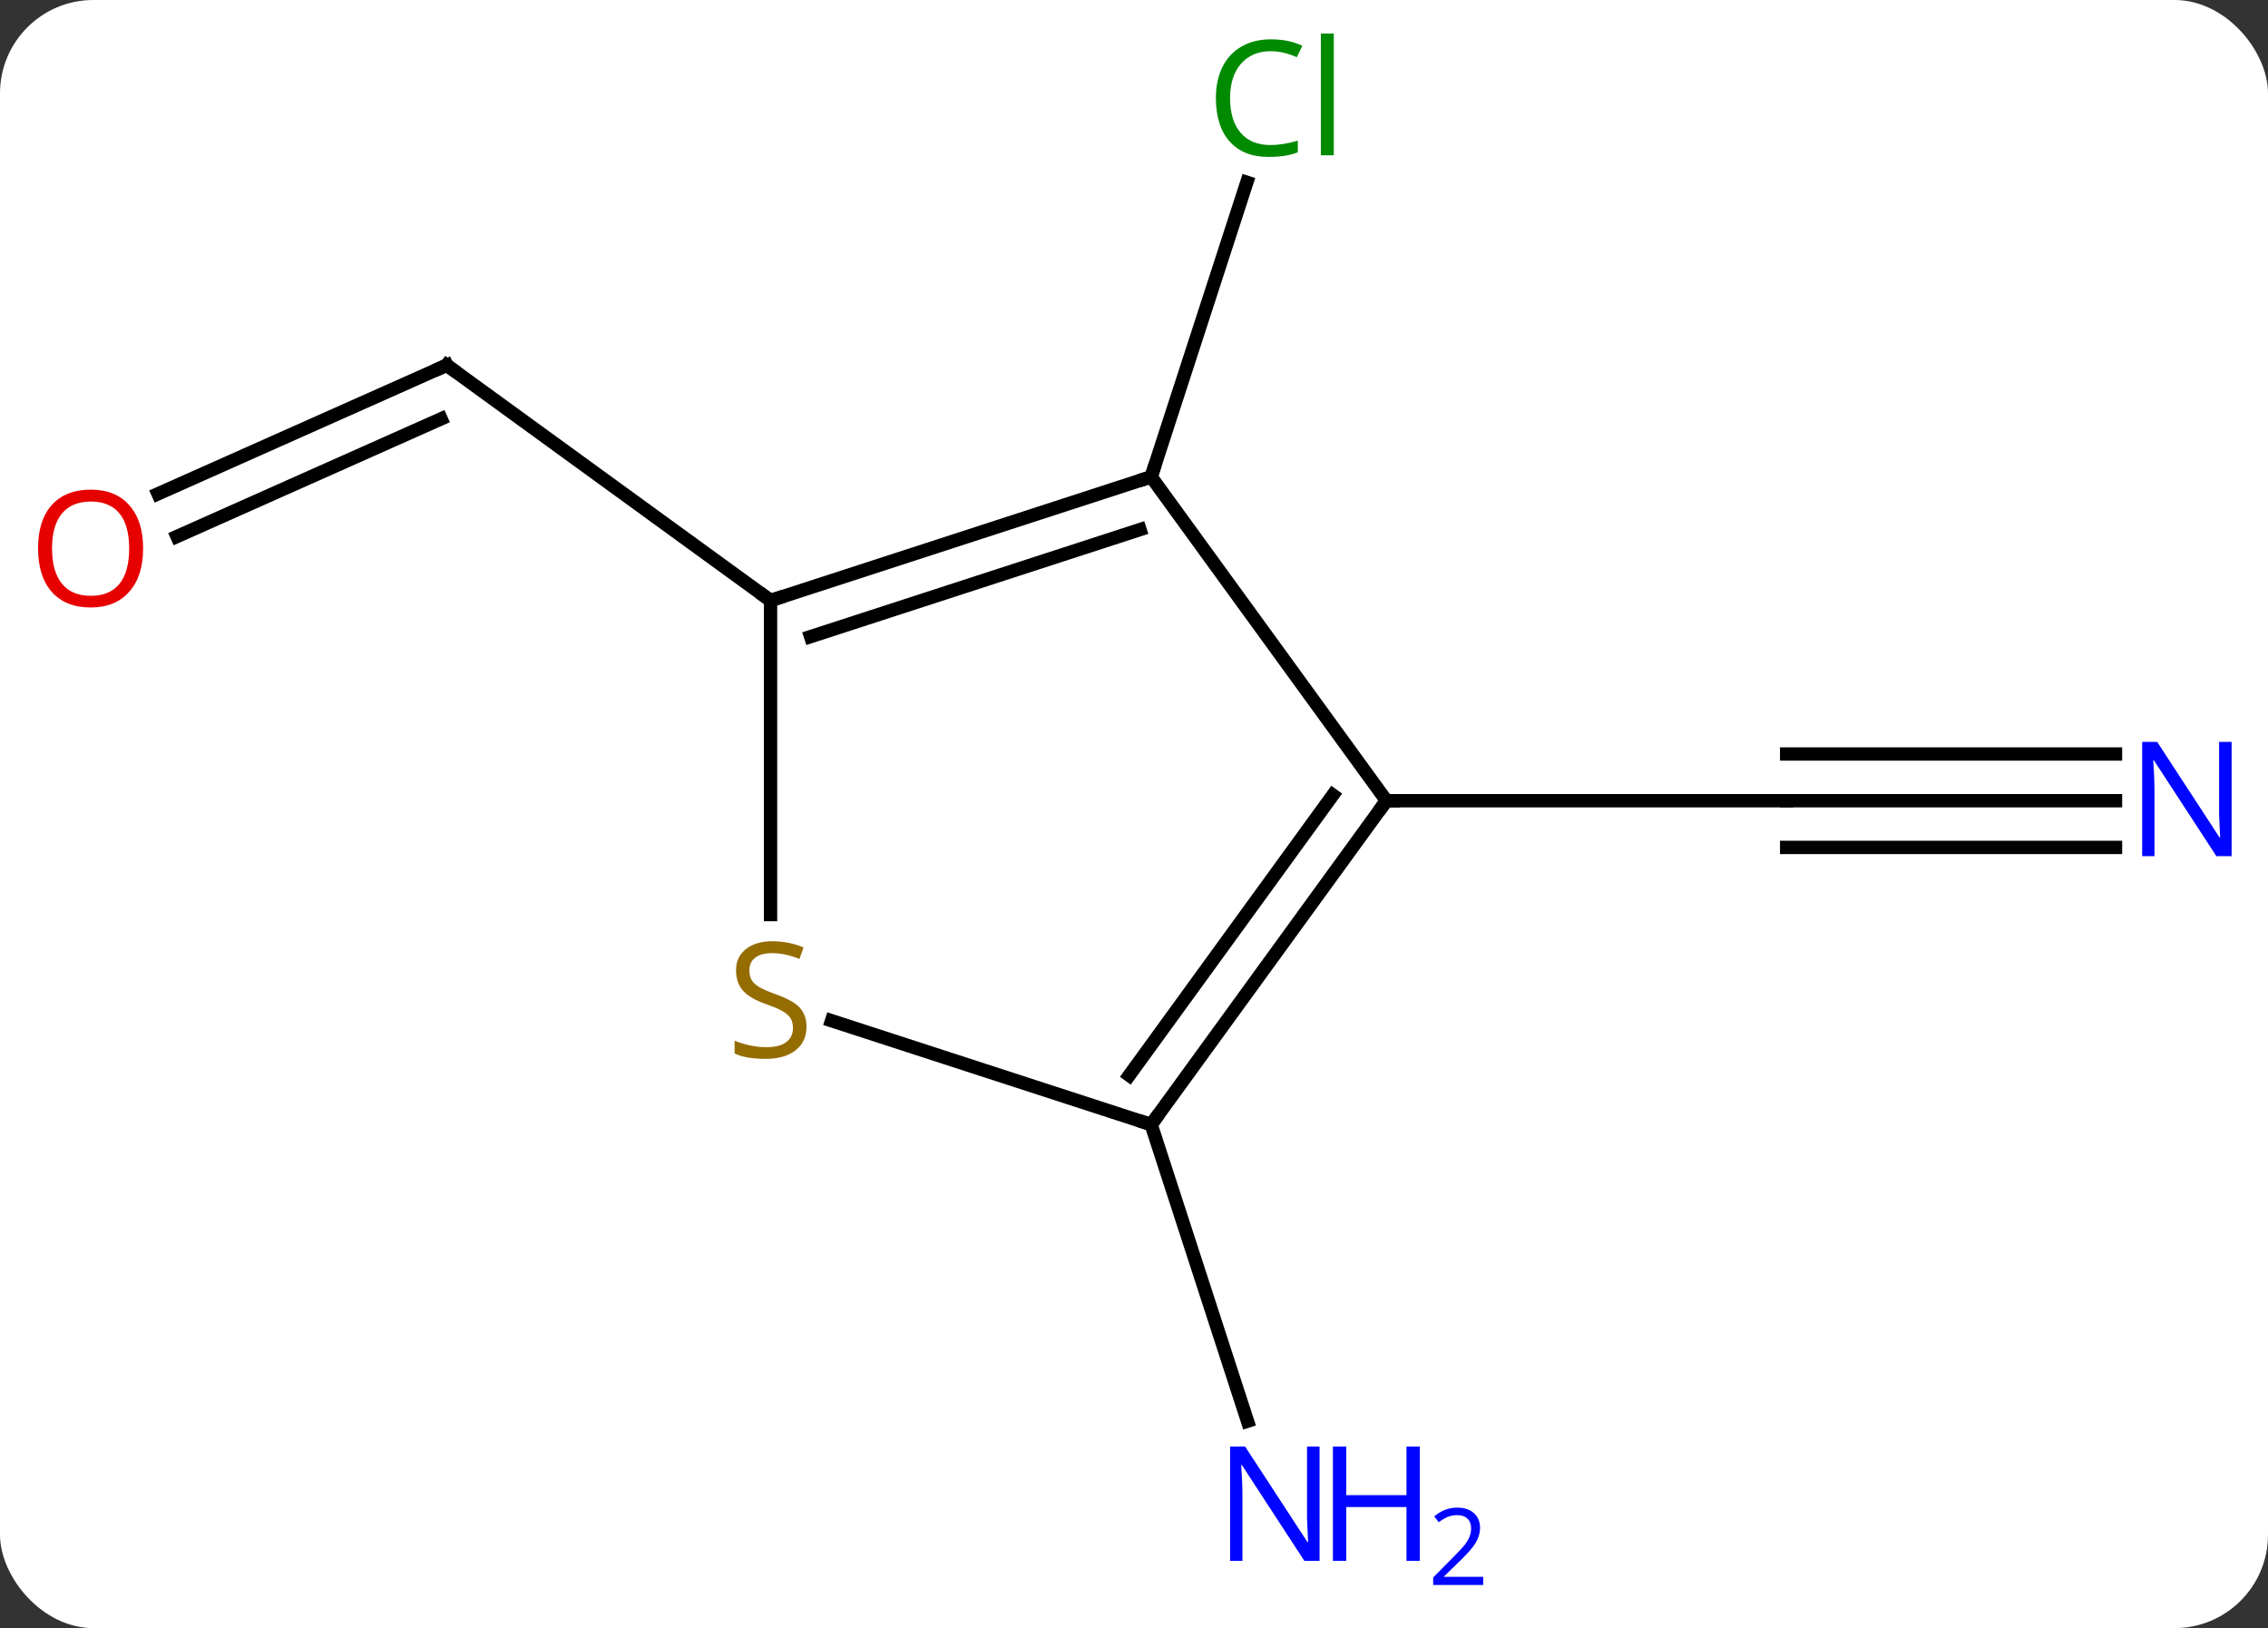 <svg width="170" viewBox="0 0 170 122" style="fill-opacity:1; color-rendering:auto; color-interpolation:auto; text-rendering:auto; stroke:black; stroke-linecap:square; stroke-miterlimit:10; shape-rendering:auto; stroke-opacity:1; fill:black; stroke-dasharray:none; font-weight:normal; stroke-width:1; font-family:'Open Sans'; font-style:normal; stroke-linejoin:miter; font-size:12; stroke-dashoffset:0; image-rendering:auto;" height="122" class="cas-substance-image" xmlns:xlink="http://www.w3.org/1999/xlink" xmlns="http://www.w3.org/2000/svg"><rect x="0" y="0" width="170" height="122" fill="#333333" stroke="none"/><svg class="cas-substance-single-component"><rect y="0" x="0" width="170" stroke="none" ry="7" rx="7" height="122" fill="white" class="cas-substance-group"/><svg y="0" x="0" width="170" viewBox="0 0 170 122" style="fill:black;" height="122" class="cas-substance-single-component-image"><svg><g><g transform="translate(85,60)" style="text-rendering:geometricPrecision; color-rendering:optimizeQuality; color-interpolation:linearRGB; stroke-linecap:butt; image-rendering:optimizeQuality;"><line y2="0" y1="0" x2="73.569" x1="48.921" style="fill:none;"/><line y2="-3.5" y1="-3.5" x2="73.569" x1="48.921" style="fill:none;"/><line y2="3.5" y1="3.5" x2="73.569" x1="48.921" style="fill:none;"/><line y2="0" y1="0" x2="18.921" x1="48.921" style="fill:none;"/><line y2="-24.27" y1="-46.338" x2="1.287" x1="8.457" style="fill:none;"/><line y2="24.27" y1="46.495" x2="1.287" x1="8.508" style="fill:none;"/><line y2="-22.997" y1="-32.634" x2="-73.156" x1="-51.516" style="fill:none;"/><line y2="-19.8" y1="-28.615" x2="-71.733" x1="-51.938" style="fill:none;"/><line y2="-15" y1="-32.634" x2="-27.243" x1="-51.516" style="fill:none;"/><line y2="-24.27" y1="0" x2="1.287" x1="18.921" style="fill:none;"/><line y2="24.27" y1="0" x2="1.287" x1="18.921" style="fill:none;"/><line y2="20.578" y1="-0.422" x2="-0.357" x1="14.902" style="fill:none;"/><line y2="-15" y1="-24.27" x2="-27.243" x1="1.287" style="fill:none;"/><line y2="-12.296" y1="-20.317" x2="-24.24" x1="0.447" style="fill:none;"/><line y2="16.486" y1="24.27" x2="-22.67" x1="1.287" style="fill:none;"/><line y2="8.531" y1="-15" x2="-27.243" x1="-27.243" style="fill:none;"/></g><g transform="translate(85,60)" style="fill:rgb(0,5,255); text-rendering:geometricPrecision; color-rendering:optimizeQuality; image-rendering:optimizeQuality; font-family:'Open Sans'; stroke:rgb(0,5,255); color-interpolation:linearRGB;"><path style="stroke:none;" d="M82.273 4.156 L81.132 4.156 L76.444 -3.031 L76.398 -3.031 Q76.491 -1.766 76.491 -0.719 L76.491 4.156 L75.569 4.156 L75.569 -4.406 L76.694 -4.406 L81.366 2.75 L81.413 2.75 Q81.413 2.594 81.366 1.734 Q81.319 0.875 81.335 0.5 L81.335 -4.406 L82.273 -4.406 L82.273 4.156 Z"/><path style="fill:rgb(0,138,0); stroke:none;" d="M10.248 -56.162 Q8.842 -56.162 8.022 -55.225 Q7.202 -54.287 7.202 -52.647 Q7.202 -50.975 7.991 -50.053 Q8.78 -49.131 10.233 -49.131 Q11.139 -49.131 12.28 -49.459 L12.28 -48.584 Q11.389 -48.24 10.092 -48.24 Q8.201 -48.24 7.17 -49.397 Q6.139 -50.553 6.139 -52.662 Q6.139 -53.99 6.631 -54.983 Q7.123 -55.975 8.061 -56.514 Q8.998 -57.053 10.264 -57.053 Q11.608 -57.053 12.623 -56.569 L12.201 -55.709 Q11.217 -56.162 10.248 -56.162 ZM14.975 -48.365 L14.006 -48.365 L14.006 -57.49 L14.975 -57.49 L14.975 -48.365 Z"/><path style="stroke:none;" d="M13.909 56.959 L12.768 56.959 L8.08 49.772 L8.034 49.772 Q8.127 51.037 8.127 52.084 L8.127 56.959 L7.205 56.959 L7.205 48.397 L8.33 48.397 L13.002 55.553 L13.049 55.553 Q13.049 55.397 13.002 54.537 Q12.955 53.678 12.971 53.303 L12.971 48.397 L13.909 48.397 L13.909 56.959 Z"/><path style="stroke:none;" d="M21.424 56.959 L20.424 56.959 L20.424 52.928 L15.909 52.928 L15.909 56.959 L14.909 56.959 L14.909 48.397 L15.909 48.397 L15.909 52.037 L20.424 52.037 L20.424 48.397 L21.424 48.397 L21.424 56.959 Z"/><path style="stroke:none;" d="M26.174 58.769 L22.424 58.769 L22.424 58.206 L23.924 56.691 Q24.612 56.003 24.83 55.706 Q25.049 55.409 25.159 55.128 Q25.268 54.847 25.268 54.519 Q25.268 54.066 24.994 53.8 Q24.721 53.534 24.221 53.534 Q23.877 53.534 23.557 53.651 Q23.237 53.769 22.846 54.066 L22.502 53.628 Q23.284 52.972 24.221 52.972 Q25.018 52.972 25.479 53.386 Q25.94 53.8 25.94 54.487 Q25.94 55.034 25.635 55.566 Q25.33 56.097 24.487 56.909 L23.237 58.128 L23.237 58.159 L26.174 58.159 L26.174 58.769 Z"/></g><g transform="translate(85,60)" style="stroke-linecap:butt; font-size:8.4px; text-rendering:geometricPrecision; color-rendering:optimizeQuality; image-rendering:optimizeQuality; font-family:'Open Sans'; color-interpolation:linearRGB; stroke-miterlimit:5;"><path style="fill:none;" d="M-51.973 -32.431 L-51.516 -32.634 L-51.111 -32.34"/><path transform="translate(0.712,1.599)" style="fill:rgb(230,0,0); stroke:none;" d="M-74.984 -20.5 Q-74.984 -18.438 -76.023 -17.258 Q-77.062 -16.078 -78.905 -16.078 Q-80.796 -16.078 -81.827 -17.242 Q-82.859 -18.407 -82.859 -20.516 Q-82.859 -22.61 -81.827 -23.758 Q-80.796 -24.907 -78.905 -24.907 Q-77.046 -24.907 -76.015 -23.735 Q-74.984 -22.563 -74.984 -20.5 ZM-81.812 -20.5 Q-81.812 -18.766 -81.069 -17.86 Q-80.327 -16.953 -78.905 -16.953 Q-77.484 -16.953 -76.757 -17.852 Q-76.03 -18.75 -76.03 -20.5 Q-76.03 -22.235 -76.757 -23.125 Q-77.484 -24.016 -78.905 -24.016 Q-80.327 -24.016 -81.069 -23.117 Q-81.812 -22.219 -81.812 -20.5 Z"/></g><g transform="matrix(1,0,0,1,85,60)" style="stroke-linecap:butt; text-rendering:geometricPrecision; color-rendering:optimizeQuality; image-rendering:optimizeQuality; font-family:'Open Sans'; color-interpolation:linearRGB; stroke-miterlimit:5;"><path style="fill:none;" d="M18.627 0.405 L18.921 0 L19.421 0"/><path style="fill:none;" d="M0.811 -24.116 L1.287 -24.27 L1.442 -24.745"/><path style="fill:none;" d="M1.581 23.866 L1.287 24.27 L0.811 24.116"/><path style="fill:none;" d="M-26.767 -15.155 L-27.243 -15 L-27.648 -15.294"/><path style="fill:rgb(148,108,0); stroke:none;" d="M-24.548 16.938 Q-24.548 18.062 -25.368 18.703 Q-26.188 19.344 -27.595 19.344 Q-29.126 19.344 -29.938 18.938 L-29.938 17.984 Q-29.407 18.203 -28.79 18.336 Q-28.173 18.469 -27.563 18.469 Q-26.563 18.469 -26.063 18.086 Q-25.563 17.703 -25.563 17.031 Q-25.563 16.594 -25.743 16.305 Q-25.923 16.016 -26.337 15.773 Q-26.751 15.531 -27.61 15.234 Q-28.798 14.812 -29.313 14.227 Q-29.829 13.641 -29.829 12.688 Q-29.829 11.703 -29.087 11.117 Q-28.345 10.531 -27.11 10.531 Q-25.845 10.531 -24.766 11 L-25.079 11.859 Q-26.141 11.422 -27.141 11.422 Q-27.938 11.422 -28.384 11.758 Q-28.829 12.094 -28.829 12.703 Q-28.829 13.141 -28.665 13.43 Q-28.501 13.719 -28.11 13.953 Q-27.72 14.188 -26.907 14.484 Q-25.563 14.953 -25.055 15.508 Q-24.548 16.062 -24.548 16.938 Z"/></g></g></svg></svg></svg></svg>